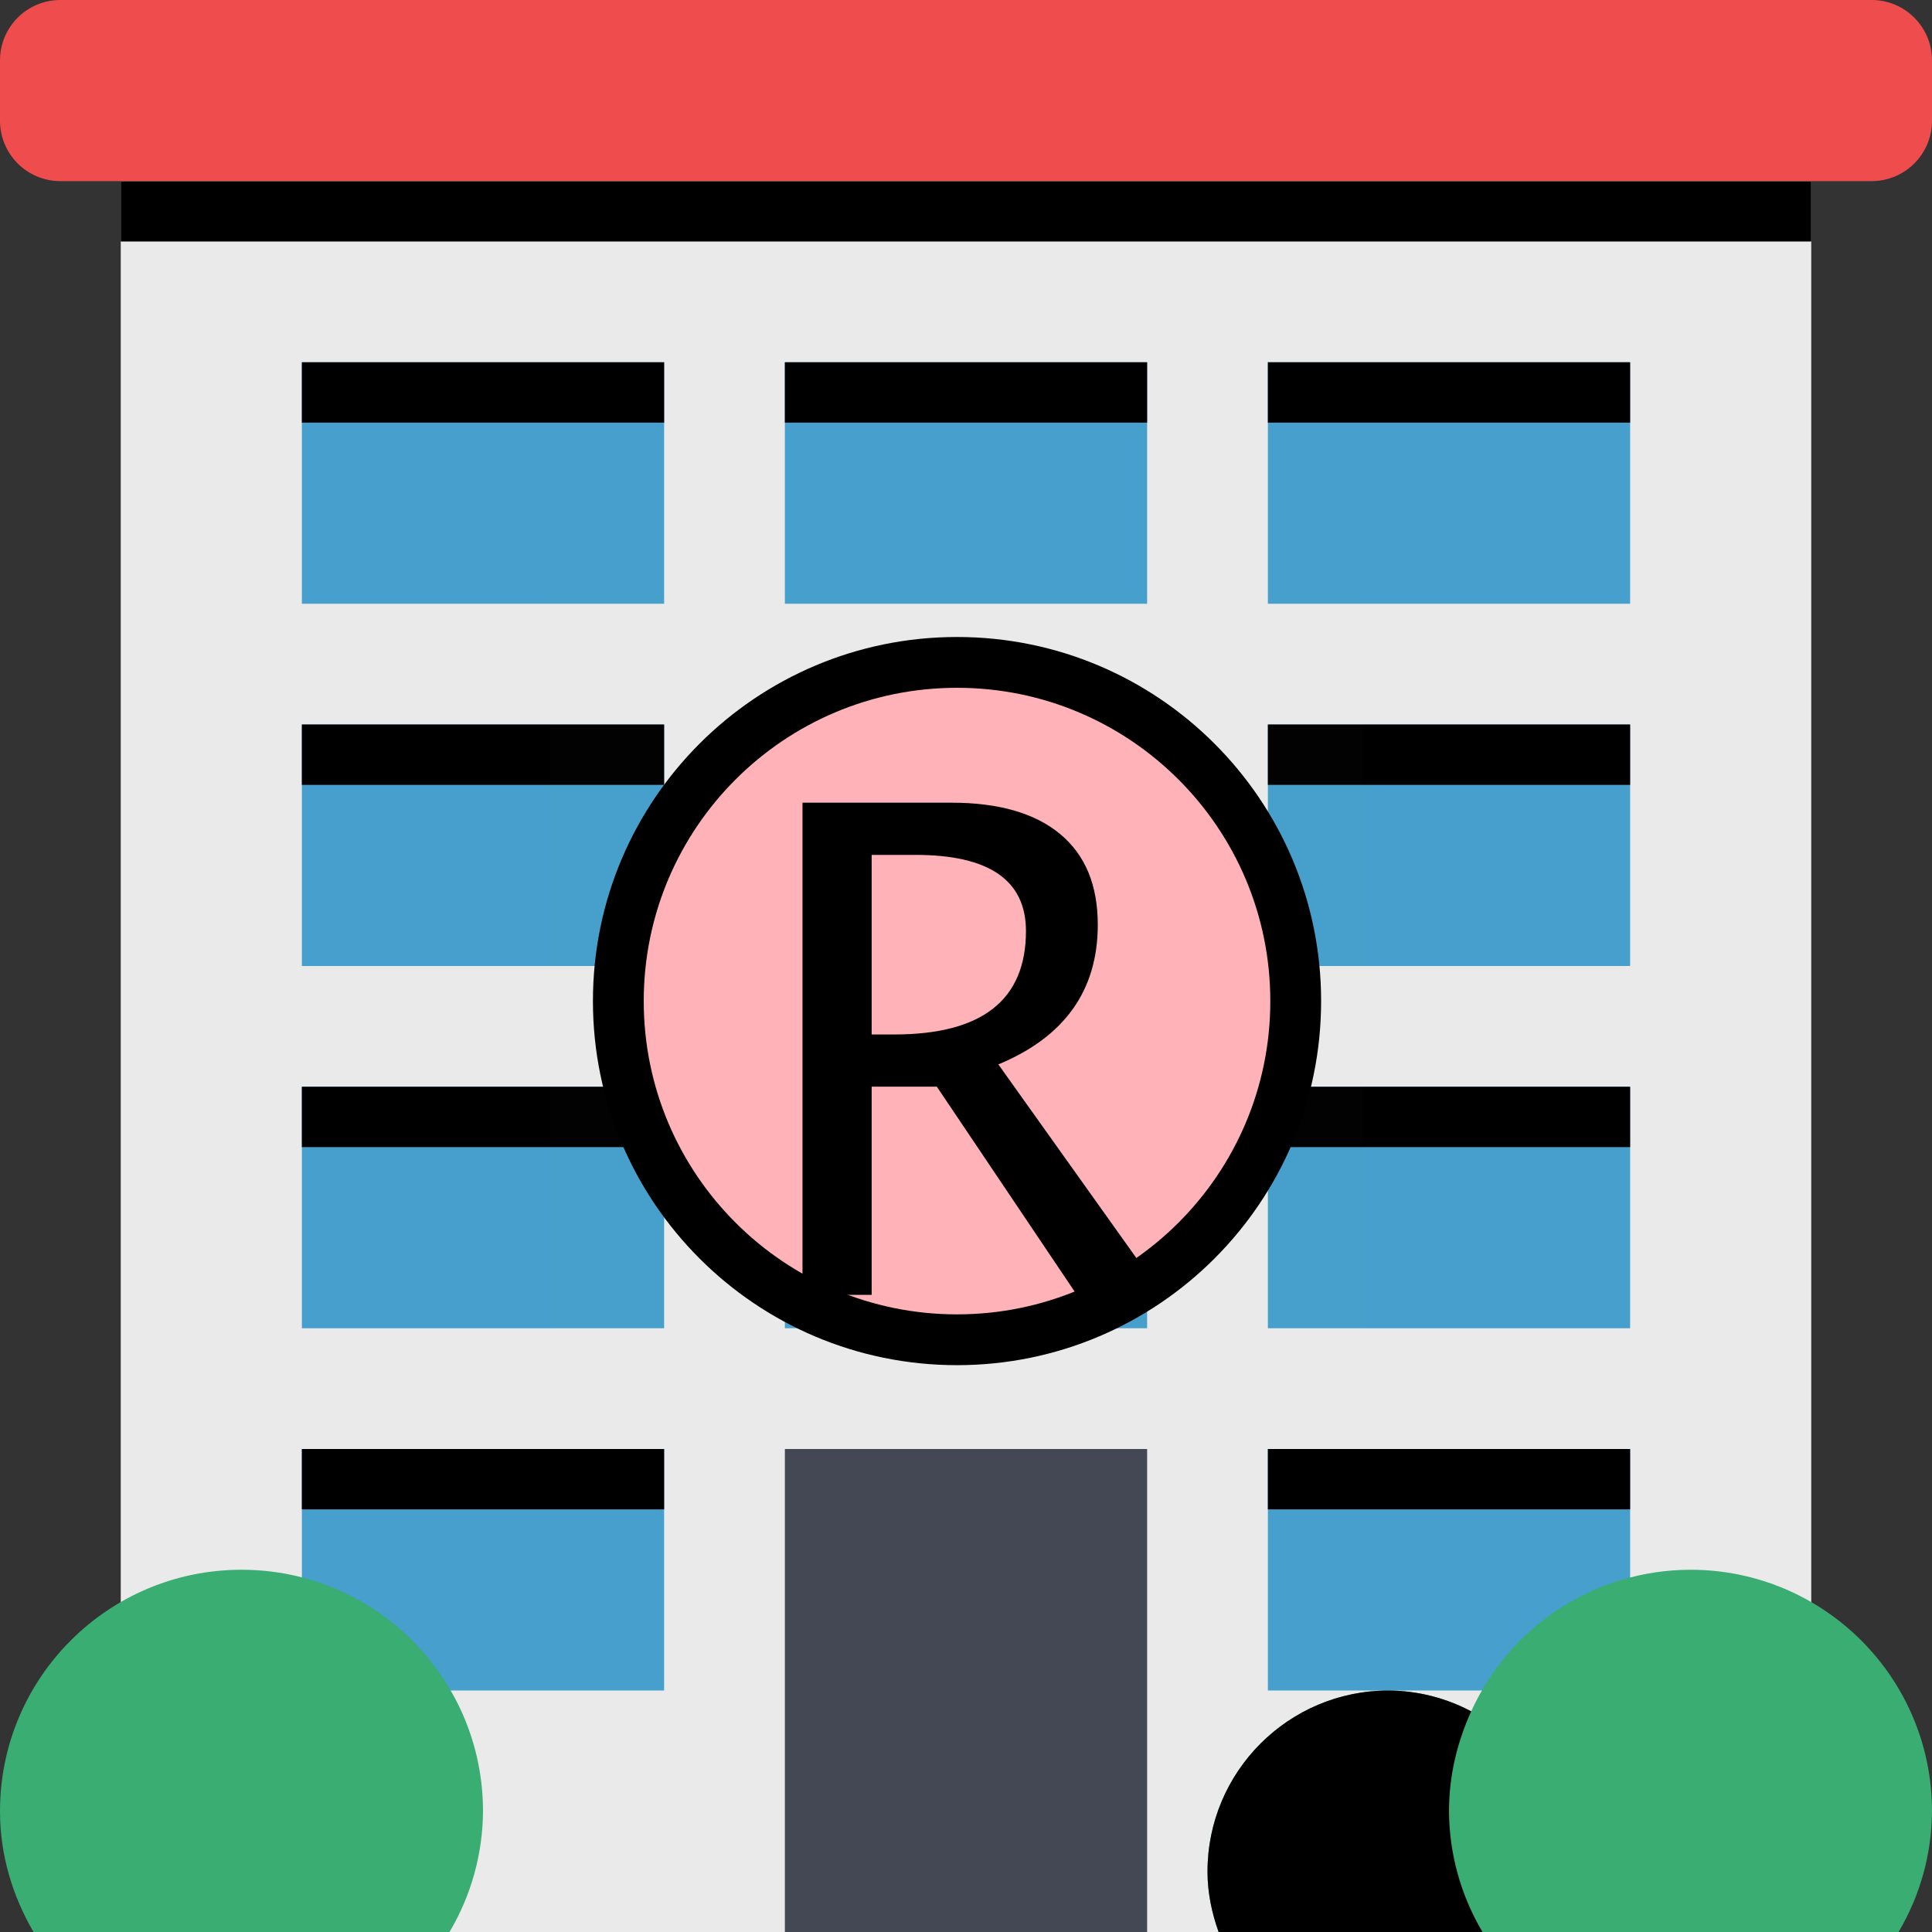 <?xml version="1.0" encoding="UTF-8" standalone="no"?>
<!DOCTYPE svg PUBLIC "-//W3C//DTD SVG 1.1//EN" "http://www.w3.org/Graphics/SVG/1.1/DTD/svg11.dtd">
<!-- Created with Vectornator (http://vectornator.io/) -->
<svg height="100%" stroke-miterlimit="10" style="fill-rule:nonzero;clip-rule:evenodd;stroke-linecap:round;stroke-linejoin:round;" version="1.1" viewBox="0 0 1024 1024" width="100%" xml:space="preserve" xmlns="http://www.w3.org/2000/svg" xmlns:vectornator="http://vectornator.io" xmlns:xlink="http://www.w3.org/1999/xlink">
<rect x="0" y="0" width="1024" height="1024" fill="#333333" stroke="none"/>
<defs/>
<g id="Untitled" vectornator:layerName="Untitled">
<path d="M64 96L960 96L960 1024L64 1024L64 96Z" fill="#eaeaea" fill-rule="nonzero" opacity="1" stroke="none" vectornator:layerName="path"/>
<path d="M416 768L608 768L608 1024L416 1024L416 768Z" fill="#434854" fill-rule="nonzero" opacity="1" stroke="none" vectornator:layerName="path"/>
<path d="M416 576L608 576L608 704L416 704L416 576ZM160 576L352 576L352 704L160 704L160 576ZM160 768L352 768L352 896L160 896L160 768ZM672 576L864 576L864 704L672 704L672 576ZM672 768L864 768L864 896L672 896L672 768ZM416 384L608 384L608 512L416 512L416 384ZM160 384L352 384L352 512L160 512L160 384ZM672 384L864 384L864 512L672 512L672 384ZM416 192L608 192L608 320L416 320L416 192ZM160 192L352 192L352 320L160 320L160 192ZM672 192L864 192L864 320L672 320L672 192Z" fill="#469fcc" fill-rule="nonzero" opacity="1" stroke="none" vectornator:layerName="path"/>
<path d="M160 192L352 192L352 224L160 224L160 192ZM416 192L608 192L608 224L416 224L416 192ZM672 192L864 192L864 224L672 224L672 192ZM160 384L352 384L352 416L160 416L160 384ZM416 384L608 384L608 416L416 416L416 384ZM672 384L864 384L864 416L672 416L672 384ZM160 576L352 576L352 608L160 608L160 576ZM416 576L608 576L608 608L416 608L416 576ZM672 576L864 576L864 608L672 608L672 576ZM160 768L352 768L352 800L160 800L160 768ZM672 768L864 768L864 800L672 800L672 768Z" fill="#000000" fill-rule="nonzero" opacity="1" stroke="none" vectornator:layerName="path"/>
<path d="M64 96L960 96L960 128L64 128L64 96Z" fill="#000000" fill-rule="nonzero" opacity="1" stroke="none" vectornator:layerName="path"/>
<path d="M1024 64C1024 81.673 1009.67 96 992 96L32 96C14.327 96 2.16433e-15 81.673 0 64L0 32C0 14.327 14.327 3.2465e-15 32 0L992 0C1009.67 0 1024 14.327 1024 32L1024 64Z" fill="#ef4d4d" fill-rule="nonzero" opacity="1" stroke="none" vectornator:layerName="path"/>
<path d="M238.24 1024C249.748 1004.63 255.879 982.533 256 960C256 889.308 198.692 832 128 832C57.308 832 8.65733e-15 889.308 0 960C0 983.424 6.752 1005.09 17.76 1024C17.76 1024 238.24 1024 238.24 1024ZM896 832C845.895 832.055 800.448 861.398 779.776 907.04C766.285 899.89 751.268 896.103 736 896C682.981 896 640 938.981 640 992C640 1003.3 642.304 1013.95 645.888 1024L1006.27 1024C1017.76 1004.62 1023.87 982.528 1024 960C1024 889.308 966.692 832 896 832Z" fill="#3aad73" fill-rule="nonzero" opacity="1" stroke="none" vectornator:layerName="path"/>
<path d="M779.776 907.04C766.285 899.89 751.268 896.103 736 896C682.981 896 640 938.981 640 992C640 1003.3 642.304 1013.95 645.888 1024L785.76 1024C774.252 1004.63 768.121 982.533 768 960C768 941.056 772.384 923.232 779.776 907.04Z" fill="#000000" fill-rule="nonzero" opacity="1" stroke="none" vectornator:layerName="path"/>
<path d="M291.829 315.181L722.657 315.181L722.657 315.181L722.657 746.009L722.657 746.009L291.829 746.009L291.829 746.009L291.829 315.181L291.829 315.181Z" fill="#ffffff" fill-opacity="0.01" fill-rule="nonzero" opacity="1" stroke="none" vectornator:layerName="rect"/>
<path d="M507.243 710.106C606.385 710.106 686.755 629.736 686.755 530.595C686.755 431.453 606.385 351.083 507.243 351.083C408.102 351.083 327.731 431.453 327.731 530.595C327.731 629.736 408.102 710.106 507.243 710.106Z" fill="#ffb2b7" fill-rule="nonzero" opacity="1" stroke="#000000" stroke-linecap="butt" stroke-linejoin="round" stroke-width="26.927" vectornator:layerName="path"/>
<path d="M425.336 686.292L425.336 425.442L504.296 425.442C529.323 425.442 548.505 430.964 561.842 442.009C575.178 453.054 581.846 469.093 581.846 490.126C581.846 524.906 564.28 549.581 529.147 564.151L616.215 686.292L570.742 686.292L496.541 575.96L461.996 575.96L461.996 686.292L425.336 686.292ZM461.996 548.288L473.981 548.288C520.511 548.288 543.776 530.017 543.776 493.474C543.776 466.567 524.271 453.113 485.261 453.113L461.996 453.113L461.996 548.288Z" fill="#000000" opacity="1" stroke="none"/>
</g>
</svg>
